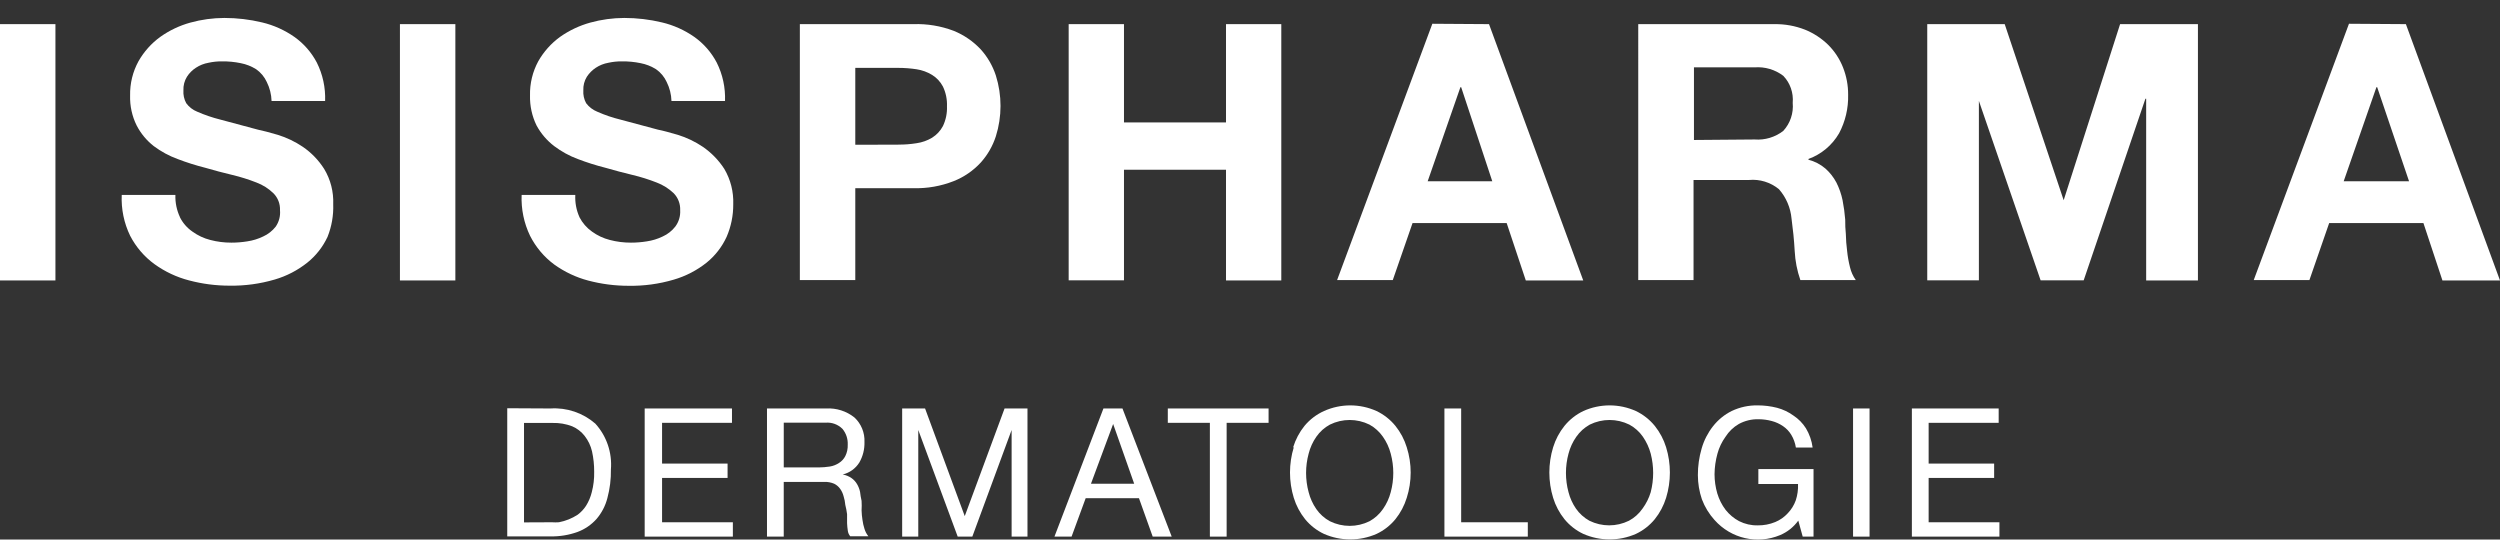 <?xml version="1.0" encoding="UTF-8"?><svg id="a" xmlns="http://www.w3.org/2000/svg" viewBox="0 0 139 30"><rect x="0" y="0" width="139" height="30" fill="#333333" stroke="none"/><rect y="1.342" width="3.082" height="14.251" fill="#fff"/><path d="M10.001,12.073c.162,.325,.403,.602,.7,.805,.298,.216,.633,.373,.988,.463,.384,.101,.78,.151,1.177,.15,.296,0,.591-.024,.882-.071,.306-.045,.603-.136,.882-.271,.273-.123,.514-.311,.7-.549,.183-.266,.268-.589,.238-.912,.015-.352-.117-.694-.364-.941-.271-.264-.593-.467-.945-.599-.436-.171-.883-.312-1.338-.42-.497-.121-1.002-.249-1.506-.399-.52-.131-1.032-.293-1.534-.485-.475-.173-.924-.415-1.331-.72-.395-.308-.72-.699-.952-1.147-.256-.516-.381-1.089-.364-1.667-.014-.668,.148-1.327,.469-1.91,.303-.531,.714-.99,1.205-1.347,.511-.363,1.08-.633,1.681-.798,.614-.169,1.248-.255,1.884-.257,.708,0,1.413,.083,2.101,.249,.642,.152,1.25,.425,1.793,.805,.52,.368,.948,.857,1.247,1.425,.331,.661,.49,1.397,.462,2.138h-2.977c-.011-.367-.102-.728-.266-1.055-.132-.288-.337-.534-.595-.713-.263-.163-.552-.277-.854-.335-.346-.071-.698-.105-1.051-.1-.25-.002-.499,.024-.742,.078-.249,.044-.488,.138-.7,.278-.199,.128-.368,.298-.497,.499-.139,.226-.208,.489-.196,.755-.017,.248,.036,.495,.154,.713,.157,.215,.371,.38,.616,.477,.412,.18,.839,.326,1.275,.435l2.101,.563c.259,.05,.623,.15,1.093,.285,.497,.152,.969,.378,1.401,.67,.472,.323,.875,.74,1.184,1.226,.357,.59,.532,1.275,.504,1.967,.022,.619-.086,1.236-.315,1.81-.259,.555-.64,1.043-1.114,1.425-.541,.433-1.159,.755-1.821,.948-.819,.241-1.669,.356-2.521,.342-.756,0-1.509-.098-2.241-.292-.691-.178-1.344-.485-1.926-.905-.565-.411-1.028-.95-1.352-1.575-.343-.705-.504-1.487-.469-2.273h2.984c-.015,.426,.072,.848,.252,1.233h0l-.002,.002Z" fill="#fff"/><rect x="22.236" y="1.342" width="3.082" height="14.251" fill="#fff"/><path d="M32.216,12.073c.166,.322,.406,.598,.7,.805,.298,.216,.633,.373,.988,.463,.384,.101,.78,.151,1.177,.15,.296,0,.591-.024,.882-.071,.306-.045,.603-.136,.882-.271,.273-.123,.514-.311,.7-.549,.196-.261,.293-.585,.273-.912,.015-.35-.115-.691-.357-.941-.275-.263-.599-.466-.952-.599-.436-.171-.883-.312-1.338-.42-.497-.121-.995-.249-1.506-.399-.52-.131-1.032-.293-1.534-.485-.471-.174-.914-.417-1.317-.72-.403-.307-.738-.698-.981-1.147-.253-.517-.378-1.09-.364-1.667-.016-.667,.144-1.326,.462-1.91,.303-.531,.714-.99,1.205-1.347,.514-.362,1.085-.632,1.688-.798,.614-.169,1.248-.255,1.884-.257,.708,0,1.413,.083,2.101,.249,.642,.152,1.25,.425,1.793,.805,.52,.368,.948,.857,1.247,1.425,.331,.661,.49,1.397,.462,2.138h-2.977c-.011-.367-.102-.728-.266-1.055-.132-.288-.337-.534-.595-.713-.263-.163-.552-.277-.854-.335-.346-.071-.698-.105-1.051-.1-.25-.002-.499,.024-.742,.078-.249,.044-.488,.138-.7,.278-.197,.13-.366,.3-.497,.499-.139,.226-.208,.489-.196,.755-.017,.248,.036,.495,.154,.713,.161,.214,.377,.379,.623,.477,.411,.183,.838,.328,1.275,.435l2.101,.563c.266,.05,.623,.15,1.093,.285,.497,.152,.969,.378,1.401,.67,.472,.325,.877,.741,1.191,1.226,.35,.593,.522,1.276,.497,1.967,.005,.626-.122,1.245-.371,1.817-.257,.555-.635,1.042-1.107,1.425-.543,.433-1.164,.755-1.828,.948-.819,.242-1.669,.357-2.521,.342-.756,0-1.509-.098-2.241-.292-.676-.179-1.314-.481-1.884-.891-.565-.418-1.025-.964-1.345-1.596-.34-.706-.501-1.487-.469-2.273h2.984c-.021,.424,.058,.847,.231,1.233h0v.002Z" fill="#fff"/><path d="M55.37,4.2c-.177-.543-.466-1.041-.847-1.461-.422-.447-.933-.797-1.499-1.026-.714-.27-1.473-.396-2.234-.371h-6.318V15.572h3.082v-5.109h3.236c.763,.021,1.522-.112,2.234-.392,.569-.224,1.081-.575,1.499-1.026,.382-.422,.671-.923,.847-1.468,.345-1.098,.345-2.279,0-3.377Zm-2.942,2.808c-.141,.266-.349,.489-.602,.648-.264,.158-.557,.263-.861,.306-.339,.055-.681,.081-1.023,.078v.002l-2.388,.007V3.774h2.388c.343,0,.685,.026,1.023,.078,.304,.046,.597,.153,.861,.314,.254,.157,.462,.381,.602,.648,.162,.341,.239,.718,.224,1.097,.015,.379-.062,.755-.224,1.097Z" fill="#fff"/><polygon points="62.493 1.342 62.493 6.807 68.166 6.807 68.166 1.342 71.24 1.342 71.24 15.593 68.166 15.593 68.166 9.437 62.493 9.437 62.493 15.586 59.418 15.586 59.418 1.342 62.493 1.342" fill="#fff"/><path d="M82.789,1.342l-3.151-.021-5.295,14.25h3.096l1.099-3.17h5.232l1.064,3.192h3.194l-5.239-14.251Zm-3.41,8.736l1.82-5.23h.042l1.73,5.23h-3.592Z" fill="#fff"/><path d="M102.86,14.859c-.076-.299-.13-.604-.161-.912-.04-.309-.064-.621-.07-.933-.027-.265-.039-.532-.035-.798-.028-.364-.077-.725-.147-1.083-.071-.342-.186-.672-.343-.983-.155-.294-.362-.558-.609-.777-.274-.235-.597-.403-.945-.492v-.043c.714-.258,1.316-.762,1.702-1.425,.348-.656,.522-1.393,.504-2.138,.004-.525-.093-1.045-.287-1.532-.186-.468-.465-.893-.819-1.247-.374-.366-.814-.653-1.296-.848-.541-.211-1.116-.315-1.695-.306h-7.573V15.572h3.075v-5.565h3.082c.6-.056,1.198,.128,1.667,.513,.4,.456,.645,1.03,.7,1.639,.077,.57,.14,1.169,.175,1.796,.027,.551,.134,1.096,.315,1.617h3.082c-.152-.214-.262-.456-.322-.713Zm-3.71-7.581c-.455,.351-1.02,.521-1.59,.477h0l-3.376,.028V3.745h3.376c.568-.043,1.133,.124,1.59,.47,.383,.398,.575,.948,.525,1.503,.053,.572-.138,1.14-.525,1.56Z" fill="#fff"/><polygon points="111.462 1.342 114.74 11.132 117.877 1.342 122.205 1.342 122.205 15.593 119.327 15.593 119.327 5.489 119.285 5.489 115.853 15.586 113.458 15.586 110.026 5.61 110.026 15.586 107.155 15.586 107.155 1.342 111.462 1.342" fill="#fff"/><path d="M133.768,1.342l-3.165-.021-5.295,14.25h3.096l1.099-3.17h5.239l1.057,3.192h3.201l-5.232-14.251Zm-3.459,8.736l1.82-5.23h.042l1.772,5.23h-3.634Z" fill="#fff"/><path d="M33.099,23.552c-.692-.599-1.586-.9-2.493-.841h-.001l-2.402-.013v7.125h2.402c.515,.011,1.028-.074,1.513-.249,.399-.149,.757-.394,1.044-.713,.29-.336,.499-.736,.609-1.169,.139-.518,.205-1.053,.196-1.589,.076-.937-.24-1.862-.868-2.551Zm-.196,3.812c-.066,.27-.174,.527-.322,.762-.124,.191-.281,.357-.462,.492-.318,.207-.673,.349-1.044,.42-.13,.009-.261,.009-.392,0l-1.548,.007v-5.529h1.59c.371-.01,.739,.053,1.086,.185,.275,.117,.516,.303,.7,.542,.195,.251,.334,.543,.406,.855,.082,.374,.122,.757,.119,1.14,.008,.38-.036,.759-.133,1.126Z" fill="#fff"/><polygon points="40.698 22.711 40.698 23.509 36.811 23.509 36.811 25.775 40.453 25.775 40.453 26.573 36.811 26.573 36.811 29.038 40.747 29.038 40.747 29.836 35.844 29.836 35.844 22.711 40.698 22.711" fill="#fff"/><path d="M48.065,29.403c-.053-.163-.09-.33-.112-.499-.027-.174-.044-.35-.049-.527,.011-.175,.011-.351,0-.527-.037-.165-.065-.331-.084-.499-.032-.154-.089-.3-.168-.435-.078-.133-.183-.247-.308-.335-.147-.101-.315-.169-.49-.2,.381-.09,.713-.328,.924-.663,.199-.345,.298-.74,.287-1.14,.023-.518-.182-1.02-.56-1.368-.444-.353-.999-.53-1.562-.499h-3.298v7.126h.931v-3.043h2.255c.187-.007,.373,.027,.546,.1,.134,.065,.249,.163,.336,.285,.088,.122,.152,.26,.189,.406,.051,.16,.084,.325,.098,.492,.043,.169,.076,.34,.098,.513v.499c.006,.144,.02,.286,.042,.428,.015,.11,.062,.214,.133,.299h1.009c-.098-.122-.172-.262-.217-.413Zm-1.414-3.664c-.155,.103-.329,.171-.511,.2-.206,.032-.414,.048-.623,.05h-1.94v-2.487h2.318c.349-.032,.694,.093,.945,.342,.203,.244,.308,.557,.294,.876,.009,.219-.036,.438-.133,.634-.08,.159-.201,.292-.35,.385Z" fill="#fff"/><polygon points="51.434 22.711 53.64 28.696 55.854 22.711 57.128 22.711 57.128 29.836 56.246 29.836 56.246 23.908 54.061 29.836 53.248 29.836 51.056 23.908 51.056 29.836 50.16 29.836 50.16 22.711 51.434 22.711" fill="#fff"/><path d="M62.409,22.711h-1.058l-2.724,7.125h.952l.785-2.137h2.962l.764,2.137h1.057l-2.738-7.125Zm-1.751,4.183l1.233-3.321,1.169,3.321h-2.402Z" fill="#fff"/><polygon points="64.93 23.509 64.93 22.711 70.533 22.711 70.533 23.509 68.201 23.509 68.201 29.836 67.269 29.836 67.269 23.509 64.93 23.509" fill="#fff"/><path d="M78.216,24.87c-.133-.434-.347-.838-.63-1.19-.286-.352-.645-.634-1.051-.827-.93-.418-1.99-.418-2.92,0-.419,.189-.79,.471-1.086,.827-.283,.352-.496,.756-.63,1.19h.035c-.28,.914-.28,1.893,0,2.807,.133,.434,.347,.838,.63,1.19,.287,.349,.645,.629,1.051,.819,.932,.408,1.988,.408,2.92,0,.406-.19,.765-.47,1.051-.819,.283-.352,.496-.756,.63-1.19,.29-.912,.29-1.894,0-2.807Zm-.891,2.494c-.087,.338-.234,.657-.434,.941-.195,.281-.451,.513-.749,.677-.694,.342-1.505,.342-2.199,0-.3-.162-.56-.394-.756-.677-.197-.285-.342-.604-.427-.941-.189-.7-.189-1.438,0-2.138,.085-.338,.229-.657,.427-.941,.196-.283,.455-.515,.756-.677,.694-.342,1.505-.342,2.199,0,.297,.164,.554,.396,.749,.677,.2,.284,.347,.603,.434,.941,.189,.7,.189,1.438,0,2.138Z" fill="#fff"/><polygon points="81.241 22.711 81.241 29.038 84.946 29.038 84.946 29.836 80.31 29.836 80.31 22.711 81.241 22.711" fill="#fff"/><path d="M92.636,24.87c-.133-.434-.347-.838-.63-1.19-.286-.352-.645-.634-1.051-.827-.93-.418-1.99-.418-2.92,0-.406,.193-.765,.476-1.051,.827-.283,.352-.496,.756-.63,1.19-.28,.914-.28,1.893,0,2.807,.133,.434,.347,.838,.63,1.19,.287,.349,.645,.629,1.051,.819,.932,.408,1.988,.408,2.92,0,.406-.19,.765-.47,1.051-.819,.283-.352,.496-.756,.63-1.19,.28-.914,.28-1.893,0-2.807Zm-.855,2.494c-.099,.328-.253,.637-.455,.912-.196,.283-.455,.515-.756,.677-.694,.342-1.505,.342-2.199,0-.297-.164-.554-.396-.749-.677-.19-.277-.33-.585-.413-.912-.189-.7-.189-1.438,0-2.138,.087-.338,.234-.657,.434-.941,.195-.281,.451-.513,.749-.677,.694-.342,1.505-.342,2.199,0,.3,.162,.56,.394,.756,.677,.197,.286,.344,.604,.434,.941,.18,.701,.18,1.437,0,2.138Z" fill="#fff"/><path d="M98.975,29.751c-1.269,.532-2.729,.195-3.649-.841-.302-.334-.54-.724-.7-1.147-.148-.433-.223-.888-.224-1.347-.002-.502,.069-1.001,.21-1.482,.129-.449,.343-.868,.63-1.233,.28-.357,.634-.647,1.037-.848,.456-.217,.954-.324,1.457-.314,.361,0,.721,.046,1.072,.135,.324,.087,.63,.231,.903,.428,.281,.184,.52,.427,.7,.713,.195,.326,.322,.69,.371,1.069h-.931c-.039-.253-.127-.495-.259-.713-.116-.19-.272-.353-.455-.477-.19-.13-.401-.227-.623-.285-.242-.066-.492-.1-.742-.1-.38-.009-.757,.082-1.093,.264-.3,.173-.555,.418-.742,.713-.205,.283-.357,.602-.448,.941-.102,.371-.157,.755-.161,1.14,0,.362,.053,.722,.154,1.069,.099,.33,.255,.639,.462,.912,.205,.259,.46,.473,.749,.627,.322,.162,.677,.243,1.037,.235,.333,.005,.664-.058,.973-.185,.266-.11,.505-.277,.7-.492,.195-.203,.345-.446,.441-.713,.097-.294,.139-.603,.126-.912h-2.206v-.827h3.068v3.755h-.602l-.245-.891c-.258,.357-.606,.635-1.009,.805h0Z" fill="#fff"/><rect x="103.03" y="22.711" width=".917" height="7.125" fill="#fff"/><polygon points="111.126 22.711 111.126 23.509 107.232 23.509 107.232 25.775 110.874 25.775 110.874 26.573 107.232 26.573 107.232 29.038 111.168 29.038 111.168 29.836 106.3 29.836 106.3 22.711 111.126 22.711" fill="#fff"/></svg>